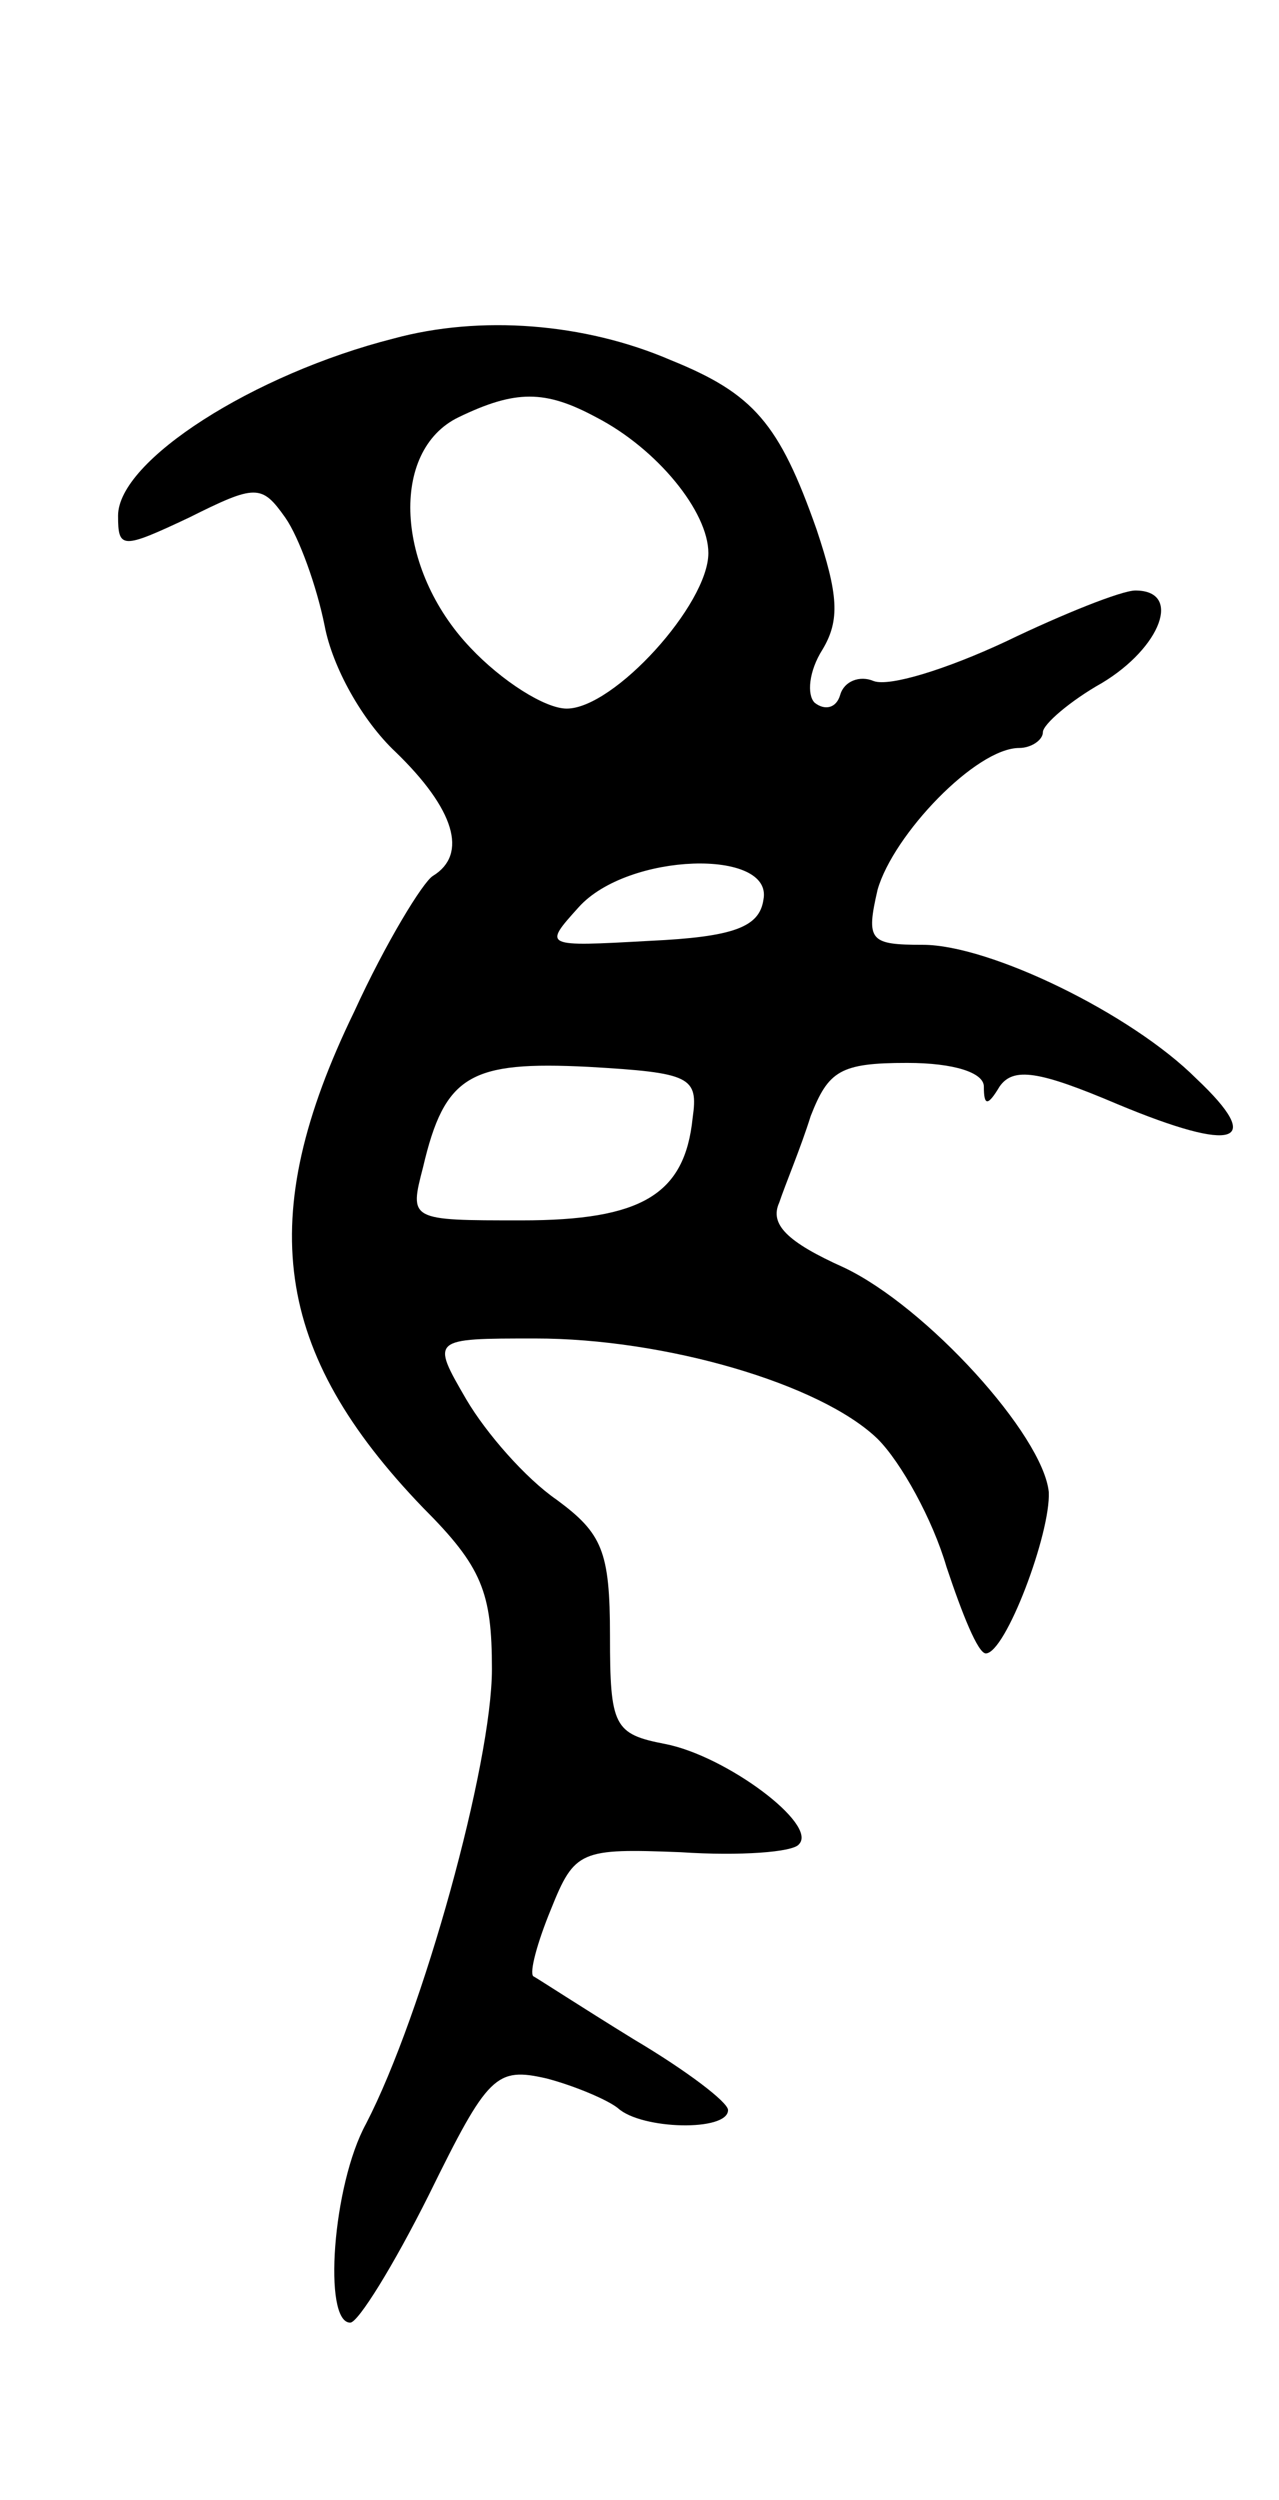 <svg version="1.0" xmlns="http://www.w3.org/2000/svg"
 width="65pt" height="127pt" viewBox="0 0 65 127"
 preserveAspectRatio="xMidYMid meet">
<g transform="translate(0,127) scale(0.1,-0.1)"
fill="#000000" stroke="none">
<path d="M200 1098 c-71 -18 -140 -62 -140 -90 0 -17 2 -17 36 -1 34 17 37 17
49 0 7 -10 16 -35 20 -55 4 -21 19 -48 36 -64 30 -29 37 -52 19 -63 -5 -3 -24
-34 -40 -69 -51 -105 -41 -173 35 -252 30 -30 35 -43 35 -82 0 -48 -35 -175
-64 -231 -17 -31 -22 -101 -8 -101 4 0 22 29 40 65 30 61 34 65 60 59 15 -4
31 -11 36 -15 12 -11 56 -12 56 -1 0 4 -21 20 -48 36 -26 16 -49 31 -51 32 -2
2 2 17 9 34 12 30 15 31 66 29 30 -2 57 0 60 4 10 10 -37 45 -68 51 -26 5 -28
9 -28 55 0 43 -4 52 -27 69 -16 11 -36 34 -46 51 -18 31 -18 31 35 31 66 0
145 -23 174 -51 12 -12 28 -41 35 -65 8 -24 16 -44 20 -44 10 0 33 61 32 82
-3 29 -62 94 -104 114 -29 13 -38 22 -33 33 3 9 11 28 16 44 9 23 15 27 49 27
24 0 39 -5 39 -12 0 -10 2 -10 8 0 7 10 20 8 60 -9 60 -25 75 -20 40 13 -33
33 -105 68 -139 68 -27 0 -29 2 -23 28 8 28 50 72 72 72 6 0 12 4 12 8 0 4 14
16 30 25 30 18 41 47 17 47 -7 0 -37 -12 -66 -26 -30 -14 -59 -23 -67 -20 -7
3 -15 0 -17 -7 -2 -7 -8 -8 -13 -4 -4 4 -3 16 4 27 9 15 8 28 -3 61 -19 54
-32 69 -74 86 -44 19 -97 23 -141 11z m103 -40 c31 -16 57 -48 57 -69 0 -26
-48 -79 -72 -79 -11 0 -33 14 -49 31 -38 40 -41 100 -6 117 29 14 44 14 70 0z
m85 -245 c-2 -14 -15 -19 -58 -21 -54 -3 -54 -3 -36 17 25 28 99 30 94 4z
m-36 -111 c-4 -39 -26 -52 -87 -52 -57 0 -57 0 -50 27 11 47 24 54 84 51 52
-3 56 -5 53 -26z"/>
</g>
</svg>

